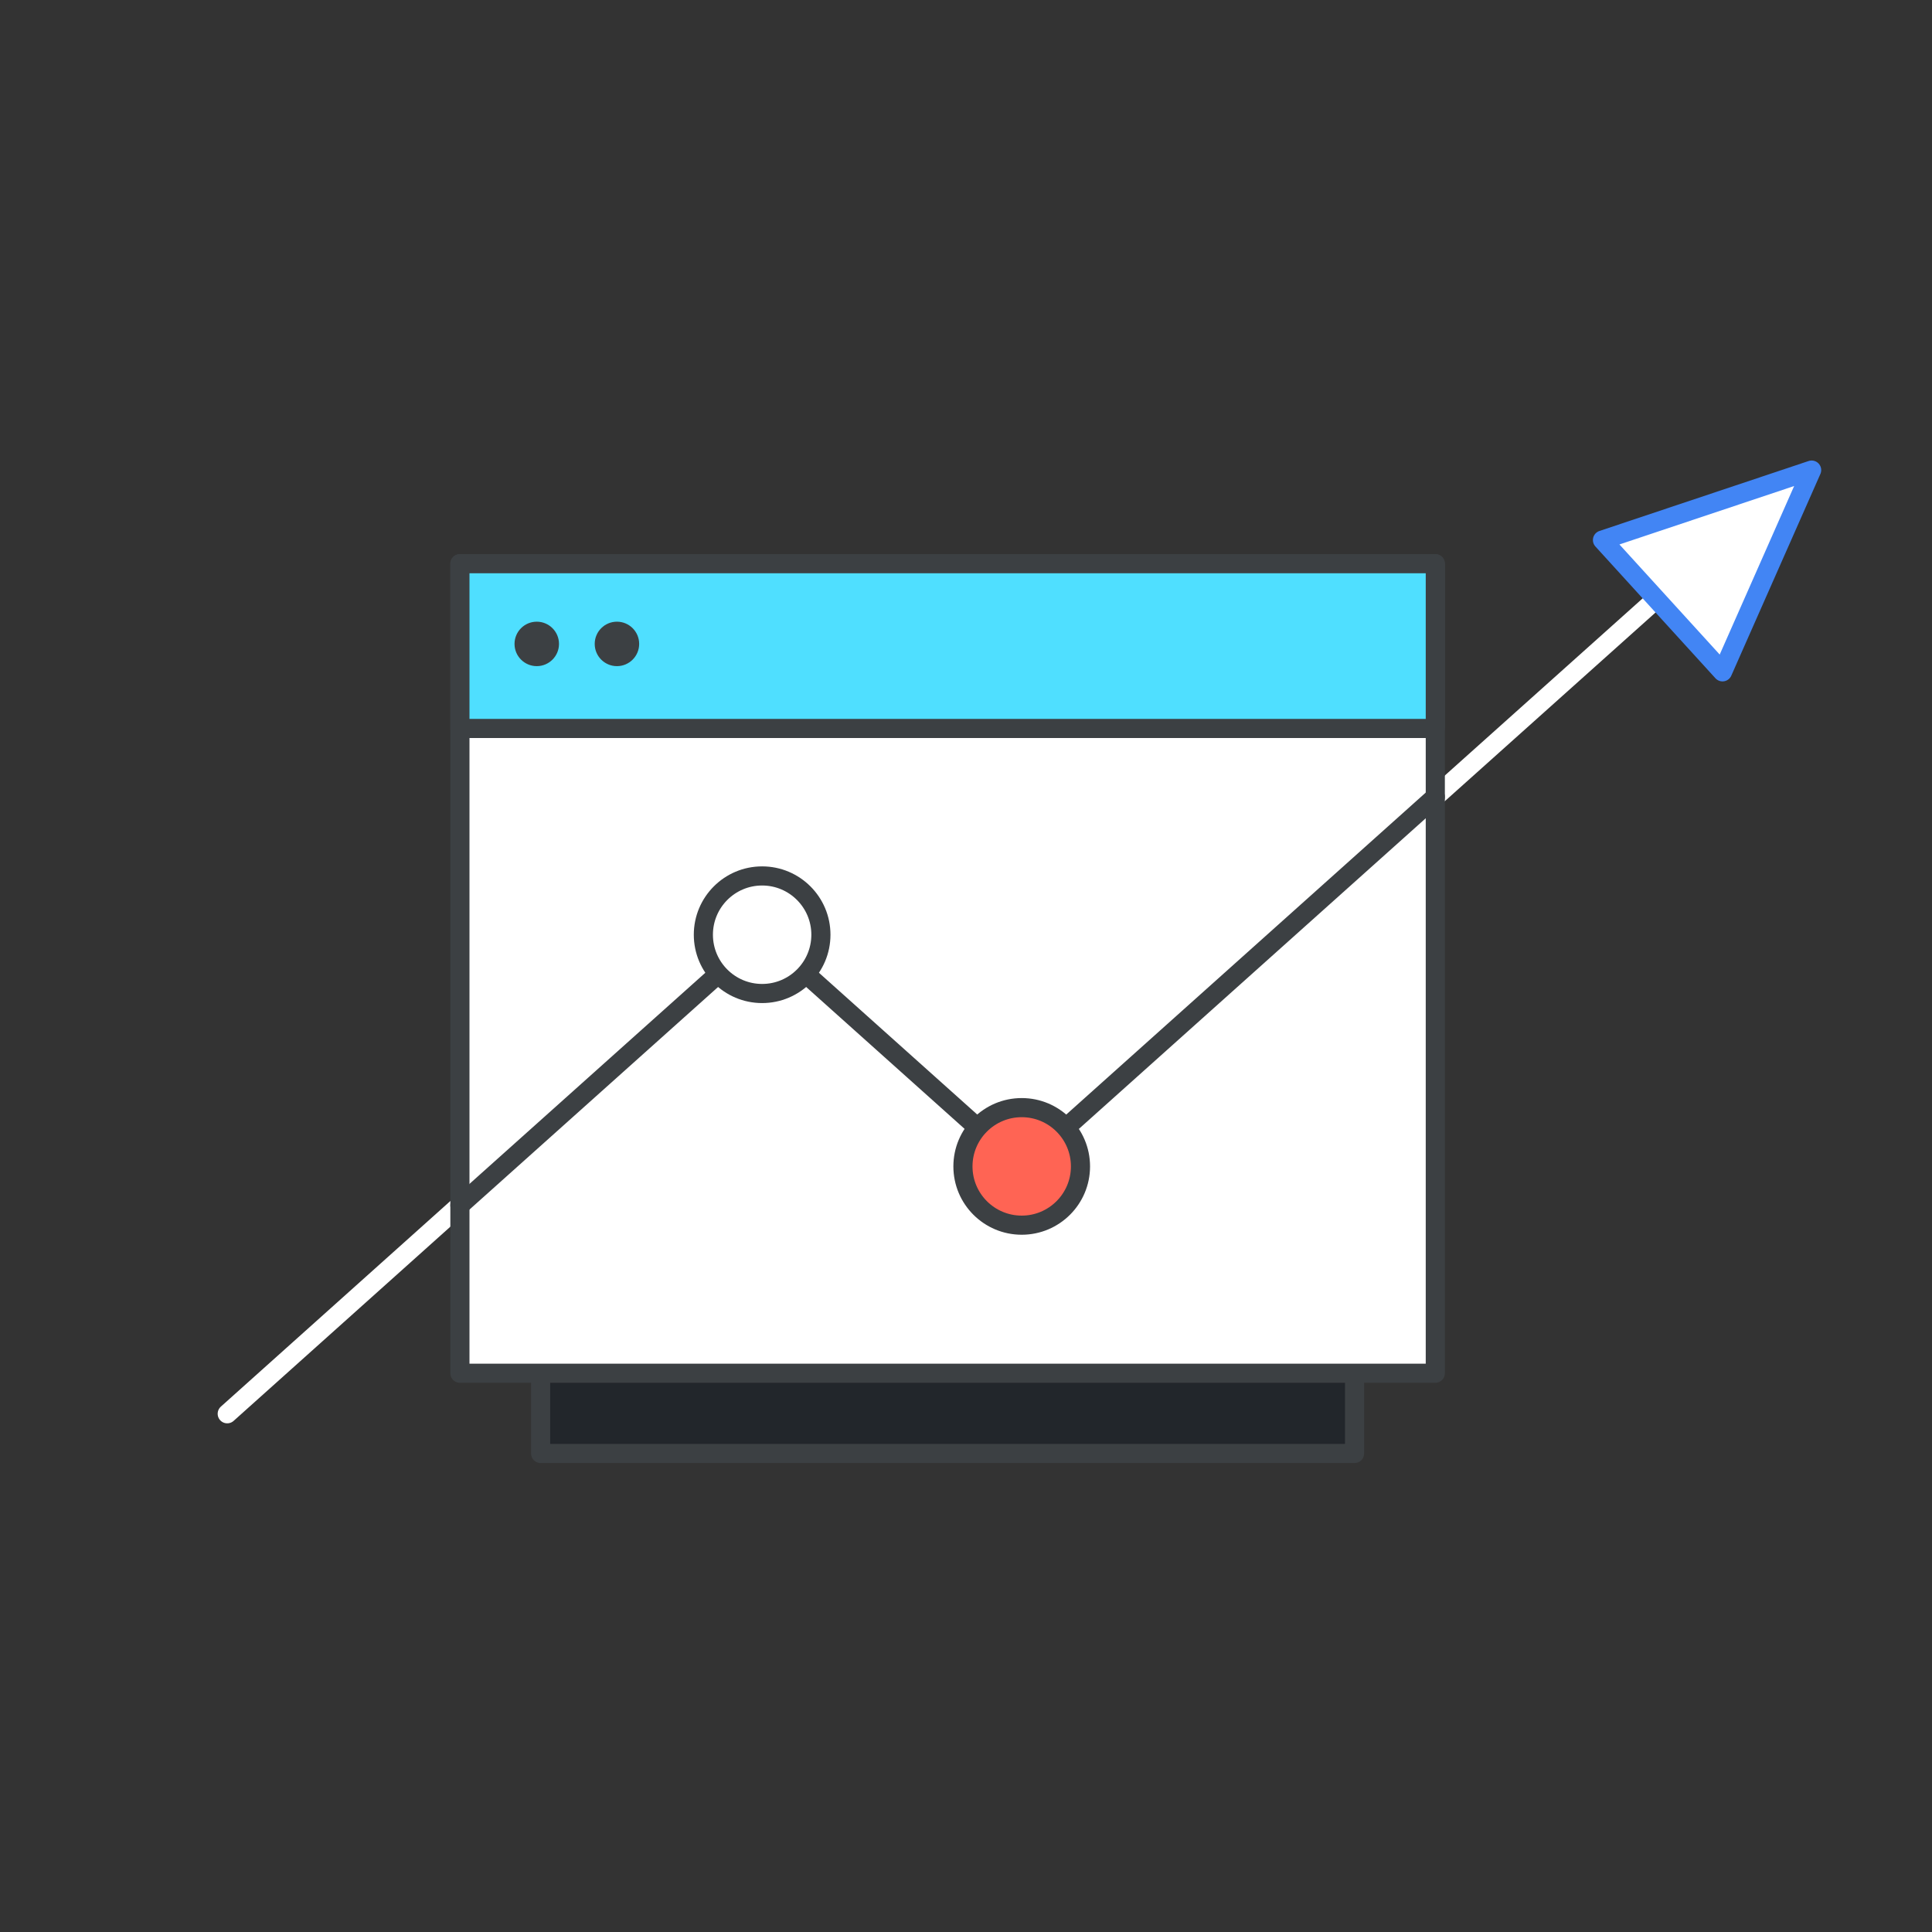 <svg width="101" height="101" viewBox="0 0 101 101" fill="none" xmlns="http://www.w3.org/2000/svg">
<rect x="0" y="0" width="101" height="101" fill="#333333" stroke="none"/>
<path d="M93.173 25.416L75.035 41.658" stroke="white" stroke-miterlimit="10" stroke-linecap="round" stroke-linejoin="round"/>
<path d="M24.043 63.01L11.879 73.908" stroke="white" stroke-miterlimit="10" stroke-linecap="round" stroke-linejoin="round"/>
<path d="M94.708 24.575L83.773 28.232L90.049 35.122L94.708 24.575Z" fill="white" stroke="#4285F4" stroke-miterlimit="10" stroke-linecap="round" stroke-linejoin="round"/>
<path d="M70.813 33.662H28.262V75.982H70.813V33.662Z" fill="#22262B" stroke="#3C4043" stroke-miterlimit="10" stroke-linecap="round" stroke-linejoin="round"/>
<path d="M75.034 29.468H24.043V71.789H75.034V29.468Z" fill="white" stroke="#3C4043" stroke-miterlimit="10" stroke-linecap="round" stroke-linejoin="round"/>
<path d="M75.034 29.468H24.043V38.083H75.034V29.468Z" fill="#4FDFFF" stroke="#3C4043" stroke-miterlimit="10" stroke-linecap="round" stroke-linejoin="round"/>
<path d="M28.06 34.824C28.702 34.824 29.223 34.304 29.223 33.662C29.223 33.02 28.702 32.5 28.06 32.5C27.419 32.5 26.898 33.02 26.898 33.662C26.898 34.304 27.419 34.824 28.06 34.824Z" fill="#3C4043"/>
<path d="M32.252 34.824C32.894 34.824 33.414 34.304 33.414 33.662C33.414 33.02 32.894 32.5 32.252 32.5C31.61 32.5 31.09 33.02 31.09 33.662C31.09 34.304 31.61 34.824 32.252 34.824Z" fill="#3C4043"/>
<path d="M75.034 41.658L53.421 61.014L53.358 60.969L39.842 48.865L24.043 63.01" stroke="#3C4043" stroke-miterlimit="10" stroke-linecap="round" stroke-linejoin="round"/>
<path d="M39.842 51.938C41.539 51.938 42.915 50.562 42.915 48.865C42.915 47.168 41.539 45.792 39.842 45.792C38.145 45.792 36.77 47.168 36.77 48.865C36.77 50.562 38.145 51.938 39.842 51.938Z" fill="white" stroke="#3C4043" stroke-miterlimit="10" stroke-linecap="round" stroke-linejoin="round"/>
<path d="M53.413 64.049C55.109 64.049 56.485 62.674 56.485 60.977C56.485 59.28 55.109 57.904 53.413 57.904C51.715 57.904 50.34 59.28 50.34 60.977C50.34 62.674 51.715 64.049 53.413 64.049Z" fill="#FF6454" stroke="#3C4043" stroke-miterlimit="10" stroke-linecap="round" stroke-linejoin="round"/>
</svg>
